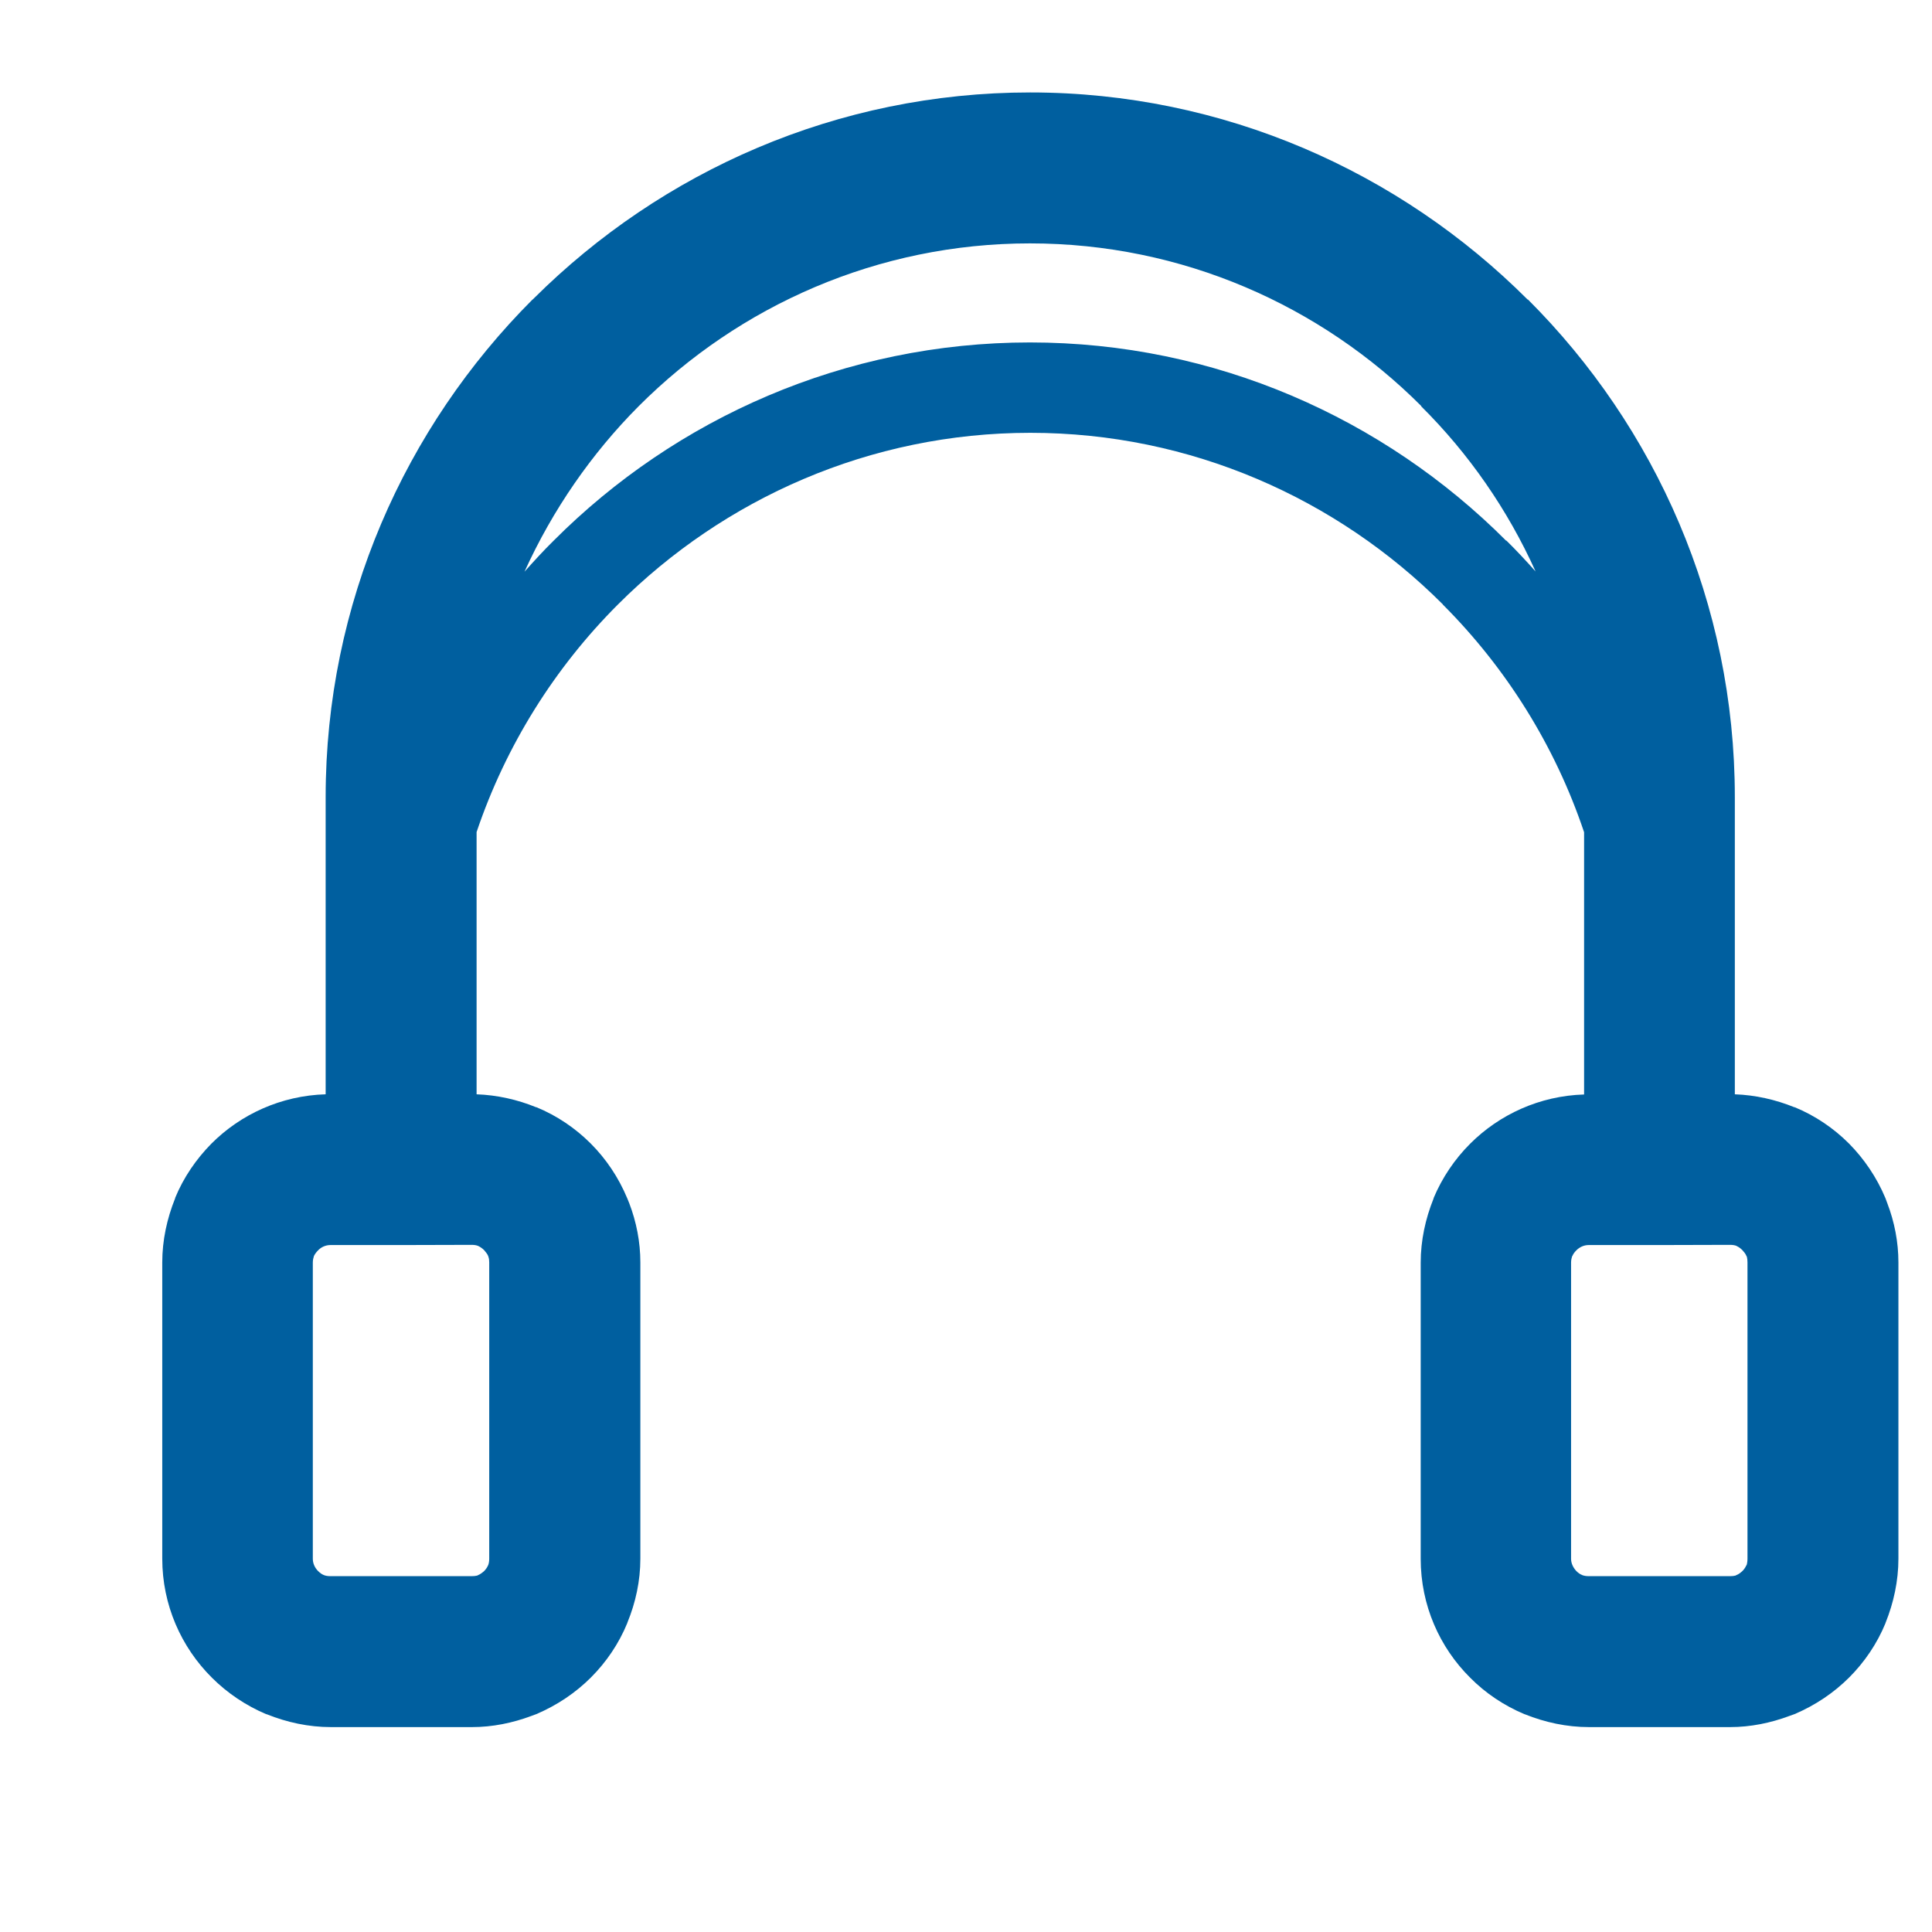 <?xml version="1.0" encoding="utf-8"?>
<!-- Generator: Adobe Illustrator 21.0.0, SVG Export Plug-In . SVG Version: 6.00 Build 0)  -->
<svg version="1.1" id="Layer_1" xmlns="http://www.w3.org/2000/svg" xmlns:xlink="http://www.w3.org/1999/xlink" x="0px" y="0px"
	 viewBox="0 0 1024 1024" style="enable-background:new 0 0 1024 1024;" xml:space="preserve">
<style type="text/css">
	.st0{fill:#005F9F;}
</style>
<path class="st0" d="M172.6,580V422.5c0-102.7,42-196,109.6-263.7l0.2-0.1l0.7-0.7C350.7,90.8,443.7,49,546,49
	c102.6,0,196,42.1,263.7,109.8l0.1-0.1c67.7,67.6,109.7,161,109.7,263.8V580c10.9,0.4,21.5,2.8,31.4,6.8l0.1,0.1l0.1-0.1
	c11,4.5,20.8,11.2,28.9,19.3c8,8.1,14.7,17.9,19.3,28.9l1,2.7c3.8,9.9,5.9,20.6,5.9,31.4v78.5v78.5c0,11.8-2.5,23.3-6.8,34l-0.1,0.1
	h0.1c-4.5,11-11.2,20.8-19.3,28.9c-8.1,8.1-17.9,14.7-28.9,19.4l-2.8,1c-9.9,3.7-20.6,5.9-31.4,5.9h-37.4h-37.4
	c-11.8,0-23.3-2.5-34-6.8l-0.1-0.1v0.1c-11-4.6-20.9-11.3-28.9-19.4c-16.2-16.1-26.2-38.4-26.2-63v-78.5v-78.5
	c0-11.7,2.5-23.2,6.8-33.9l0.1-0.1l-0.1-0.1c4.6-11,11.3-20.8,19.4-28.9c15.5-15.5,36.9-25.4,60.4-26.1v-139
	c-15.4-45.9-41.4-87.2-74.9-120.7l0.1-0.1h-0.1c-56-56-133.5-90.9-218.6-90.9c-85,0-162.5,34.9-218.6,91
	c-33.5,33.5-59.4,74.7-74.9,120.6v139c10.9,0.4,21.6,2.8,31.4,6.8l0.1,0.1l0.1-0.1c11,4.5,20.8,11.2,28.9,19.3s14.7,17.9,19.3,28.9
	l1.1,2.7c3.8,9.9,5.9,20.6,5.9,31.4v78.5v78.5c0,11.8-2.5,23.3-6.9,34v0.1l0,0c-4.5,11-11.2,20.8-19.3,28.9
	c-8.1,8.1-17.9,14.7-28.9,19.4l-2.7,1c-9.9,3.7-20.6,5.9-31.4,5.9h-37.4h-37.4c-11.8,0-23.3-2.5-34-6.8l-0.1-0.1l-0.1,0.1
	c-10.9-4.6-20.8-11.3-28.9-19.4C96,873,86,850.6,86,826.1v-78.5v-78.5c0-11.7,2.5-23.2,6.8-33.9l0.1-0.1l-0.1-0.1
	c4.5-11,11.3-20.8,19.3-28.9C127.6,590.6,149,580.7,172.6,580L172.6,580z M212.5,659.9h-37.4c-2.5,0-4.9,1.1-6.5,2.8
	c-1,1-1.7,2-2.2,3l0,0c-0.3,0.9-0.6,2.1-0.6,3.5v78.5v78.5c0,2.5,1.1,4.8,2.8,6.5c1,1,2,1.7,3,2.1l0,0c0.9,0.4,2.1,0.6,3.6,0.6h37.4
	H250c1.1,0,2-0.1,2.9-0.3l0.6-0.3c1-0.4,2.1-1.2,3.1-2.1c1-1,1.7-2.1,2.1-3.1v0.1c0.4-1,0.6-2.2,0.6-3.6v-78.5v-78.5
	c0-1.1-0.1-2-0.4-2.9l-0.2-0.6c-0.4-1-1.3-2-2.1-3c-1-1-2.1-1.7-3.1-2.2l0,0c-0.9-0.4-2.1-0.6-3.5-0.6L212.5,659.9L212.5,659.9z
	 M879.4,659.9H842c-2.5,0-4.8,1.1-6.5,2.8c-1,1-1.7,2-2.1,3h-0.1c-0.3,0.9-0.6,2.1-0.6,3.5v78.5v78.5c0,2.5,1.2,4.8,2.8,6.5
	c1,1,2,1.7,3.1,2.1h-0.1c1,0.4,2.2,0.6,3.6,0.6h37.4h37.4c1.2,0,2.1-0.1,2.9-0.3l0.6-0.3c1.1-0.4,2.1-1.2,3.1-2.1
	c1-1,1.7-2.1,2.1-3.1l0.1,0.1c0.3-1,0.5-2.2,0.5-3.6v-78.5v-78.5c0-1.1-0.1-2-0.3-2.9l-0.3-0.6c-0.4-1-1.2-2-2.1-3
	c-1-1-2-1.7-3.1-2.2h0.1c-0.9-0.4-2.1-0.6-3.6-0.6L879.4,659.9L879.4,659.9z M813.9,302.9c-14.8-32.8-35.4-62.5-60.7-87.6l0.2-0.1
	l-0.2-0.1C700.1,162,626.7,129,545.9,129c-80.7,0-154.1,33-207.3,86.2c-25.1,25.2-45.7,55-60.6,87.8c5-5.6,10.1-11.2,15.5-16.5
	c64.7-64.8,154.2-105,252.4-105s187.6,40.2,252.4,105.1l0.1-0.1C803.8,291.8,808.9,297.3,813.9,302.9z"/>
</svg>
